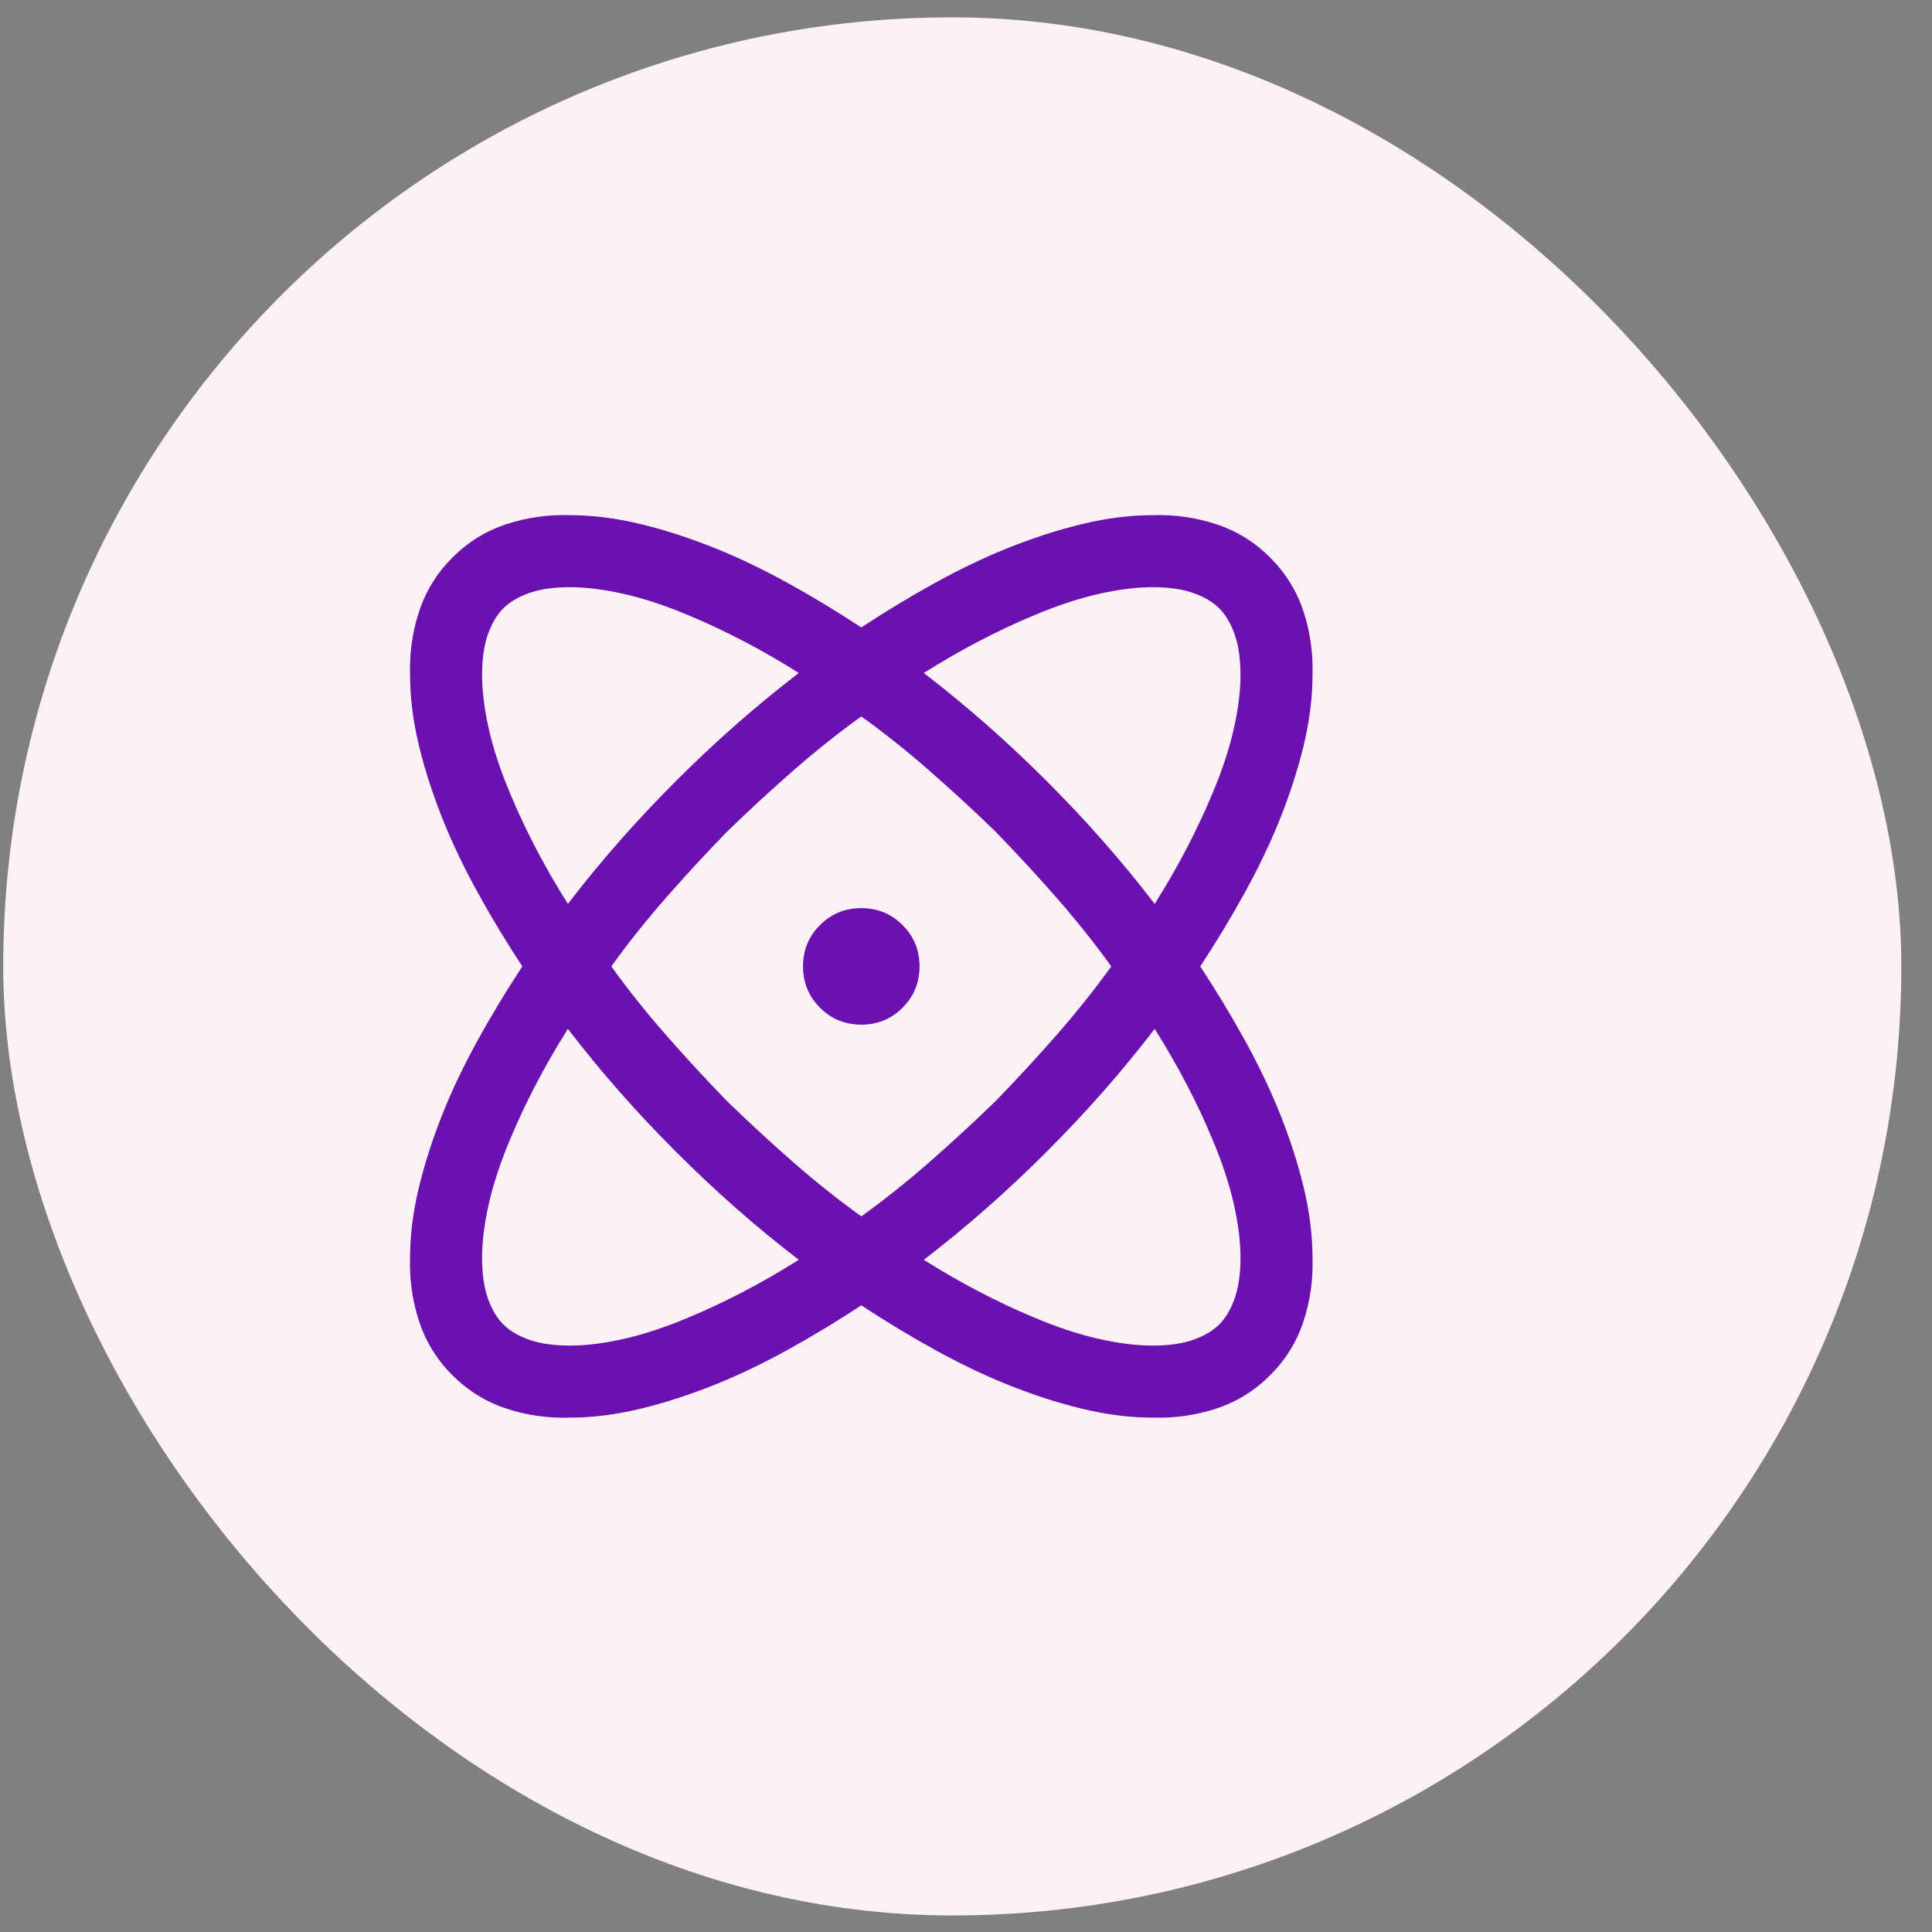 <svg width="57" height="57" viewBox="0 0 57 57" fill="none" xmlns="http://www.w3.org/2000/svg">
<rect x="0" y="0" width="57" height="57" fill="#808080" stroke="none"/>
<rect x="0.095" y="0.512" width="56" height="56" rx="28" fill="#FCF1F5"/>
<g clip-path="url(#clip0_176_2026)">
<path d="M16.817 17.324C16.338 17.324 15.937 17.381 15.614 17.496C15.291 17.611 15.036 17.762 14.848 17.949C14.661 18.137 14.51 18.392 14.395 18.715C14.28 19.038 14.223 19.439 14.223 19.918C14.223 20.397 14.291 20.933 14.426 21.527C14.562 22.121 14.775 22.762 15.067 23.449C15.275 23.949 15.52 24.47 15.801 25.012C16.083 25.553 16.4 26.105 16.754 26.668C17.234 26.043 17.739 25.428 18.27 24.824C18.801 24.22 19.359 23.626 19.942 23.043C20.525 22.46 21.119 21.902 21.723 21.371C22.327 20.84 22.942 20.335 23.567 19.855C23.004 19.501 22.452 19.183 21.911 18.902C21.369 18.621 20.848 18.376 20.348 18.168C19.661 17.876 19.02 17.663 18.426 17.527C17.833 17.392 17.296 17.324 16.817 17.324ZM25.411 18.512C26.14 18.032 26.864 17.595 27.583 17.199C28.301 16.803 28.994 16.47 29.661 16.199C30.431 15.887 31.181 15.642 31.911 15.465C32.64 15.288 33.338 15.199 34.004 15.199C34.65 15.178 35.275 15.267 35.879 15.465C36.484 15.663 37.015 15.991 37.473 16.449C37.931 16.907 38.26 17.439 38.458 18.043C38.656 18.647 38.744 19.272 38.723 19.918C38.723 20.585 38.635 21.282 38.458 22.012C38.281 22.741 38.036 23.491 37.723 24.262C37.452 24.928 37.119 25.621 36.723 26.34C36.327 27.058 35.89 27.782 35.411 28.512C35.89 29.241 36.327 29.965 36.723 30.683C37.119 31.402 37.452 32.095 37.723 32.762C38.036 33.532 38.281 34.282 38.458 35.012C38.635 35.741 38.723 36.439 38.723 37.105C38.744 37.751 38.656 38.376 38.458 38.98C38.26 39.585 37.931 40.116 37.473 40.574C37.015 41.032 36.484 41.361 35.879 41.559C35.275 41.757 34.65 41.845 34.004 41.824C33.338 41.824 32.64 41.736 31.911 41.559C31.181 41.382 30.431 41.137 29.661 40.824C28.994 40.553 28.301 40.22 27.583 39.824C26.864 39.428 26.14 38.991 25.411 38.512C24.681 38.991 23.958 39.428 23.239 39.824C22.52 40.22 21.827 40.553 21.161 40.824C20.39 41.137 19.64 41.382 18.911 41.559C18.181 41.736 17.484 41.824 16.817 41.824C16.171 41.845 15.546 41.757 14.942 41.559C14.338 41.361 13.806 41.032 13.348 40.574C12.89 40.116 12.562 39.585 12.364 38.98C12.166 38.376 12.077 37.751 12.098 37.105C12.098 36.439 12.187 35.741 12.364 35.012C12.541 34.282 12.786 33.532 13.098 32.762C13.369 32.095 13.702 31.402 14.098 30.683C14.494 29.965 14.931 29.241 15.411 28.512C14.931 27.782 14.494 27.058 14.098 26.34C13.702 25.621 13.369 24.928 13.098 24.262C12.786 23.491 12.541 22.741 12.364 22.012C12.187 21.282 12.098 20.585 12.098 19.918C12.077 19.272 12.166 18.647 12.364 18.043C12.562 17.439 12.89 16.907 13.348 16.449C13.806 15.991 14.338 15.663 14.942 15.465C15.546 15.267 16.171 15.178 16.817 15.199C17.484 15.199 18.181 15.288 18.911 15.465C19.64 15.642 20.39 15.887 21.161 16.199C21.827 16.47 22.52 16.803 23.239 17.199C23.958 17.595 24.681 18.032 25.411 18.512ZM25.411 21.137C24.744 21.616 24.083 22.142 23.426 22.715C22.77 23.288 22.109 23.897 21.442 24.543C20.796 25.21 20.187 25.871 19.614 26.527C19.041 27.183 18.515 27.845 18.036 28.512C18.515 29.178 19.041 29.84 19.614 30.496C20.187 31.152 20.796 31.814 21.442 32.48C22.109 33.126 22.77 33.736 23.426 34.309C24.083 34.882 24.744 35.407 25.411 35.887C26.077 35.407 26.739 34.882 27.395 34.309C28.051 33.736 28.713 33.126 29.379 32.48C30.025 31.814 30.635 31.152 31.208 30.496C31.78 29.84 32.306 29.178 32.786 28.512C32.306 27.845 31.78 27.183 31.208 26.527C30.635 25.871 30.025 25.21 29.379 24.543C28.713 23.897 28.051 23.288 27.395 22.715C26.739 22.142 26.077 21.616 25.411 21.137ZM34.067 26.668C34.421 26.105 34.739 25.553 35.02 25.012C35.301 24.47 35.546 23.949 35.754 23.449C36.046 22.762 36.26 22.121 36.395 21.527C36.531 20.933 36.598 20.397 36.598 19.918C36.598 19.439 36.541 19.038 36.426 18.715C36.312 18.392 36.161 18.137 35.973 17.949C35.786 17.762 35.531 17.611 35.208 17.496C34.885 17.381 34.484 17.324 34.004 17.324C33.525 17.324 32.989 17.392 32.395 17.527C31.801 17.663 31.161 17.876 30.473 18.168C29.973 18.376 29.452 18.621 28.911 18.902C28.369 19.183 27.817 19.501 27.254 19.855C27.879 20.335 28.494 20.84 29.098 21.371C29.702 21.902 30.296 22.46 30.879 23.043C31.463 23.626 32.02 24.22 32.551 24.824C33.083 25.428 33.588 26.043 34.067 26.668ZM34.067 30.355C33.588 30.98 33.083 31.595 32.551 32.199C32.02 32.803 31.463 33.397 30.879 33.98C30.296 34.564 29.702 35.121 29.098 35.652C28.494 36.184 27.879 36.689 27.254 37.168C27.817 37.522 28.369 37.84 28.911 38.121C29.452 38.402 29.973 38.647 30.473 38.855C31.161 39.147 31.801 39.361 32.395 39.496C32.989 39.632 33.525 39.699 34.004 39.699C34.484 39.699 34.885 39.642 35.208 39.527C35.531 39.413 35.786 39.262 35.973 39.074C36.161 38.887 36.312 38.632 36.426 38.309C36.541 37.986 36.598 37.585 36.598 37.105C36.598 36.626 36.531 36.09 36.395 35.496C36.26 34.902 36.046 34.262 35.754 33.574C35.546 33.074 35.301 32.553 35.02 32.012C34.739 31.47 34.421 30.918 34.067 30.355ZM23.567 37.168C22.942 36.689 22.327 36.184 21.723 35.652C21.119 35.121 20.525 34.564 19.942 33.98C19.359 33.397 18.801 32.803 18.27 32.199C17.739 31.595 17.234 30.98 16.754 30.355C16.4 30.918 16.083 31.47 15.801 32.012C15.52 32.553 15.275 33.074 15.067 33.574C14.775 34.262 14.562 34.902 14.426 35.496C14.291 36.09 14.223 36.626 14.223 37.105C14.223 37.585 14.28 37.986 14.395 38.309C14.51 38.632 14.661 38.887 14.848 39.074C15.036 39.262 15.291 39.413 15.614 39.527C15.937 39.642 16.338 39.699 16.817 39.699C17.296 39.699 17.833 39.632 18.426 39.496C19.02 39.361 19.661 39.147 20.348 38.855C20.848 38.647 21.369 38.402 21.911 38.121C22.452 37.84 23.004 37.522 23.567 37.168ZM23.692 28.512C23.692 28.991 23.859 29.397 24.192 29.73C24.525 30.064 24.931 30.23 25.411 30.23C25.89 30.23 26.296 30.064 26.629 29.73C26.963 29.397 27.129 28.991 27.129 28.512C27.129 28.032 26.963 27.626 26.629 27.293C26.296 26.96 25.89 26.793 25.411 26.793C24.931 26.793 24.525 26.96 24.192 27.293C23.859 27.626 23.692 28.032 23.692 28.512Z" fill="#6A11B0"/>
</g>
<defs>
<clipPath id="clip0_176_2026">
<rect width="32" height="32" fill="white" transform="matrix(1 0 0 -1 12.095 44.512)"/>
</clipPath>
</defs>
</svg>
